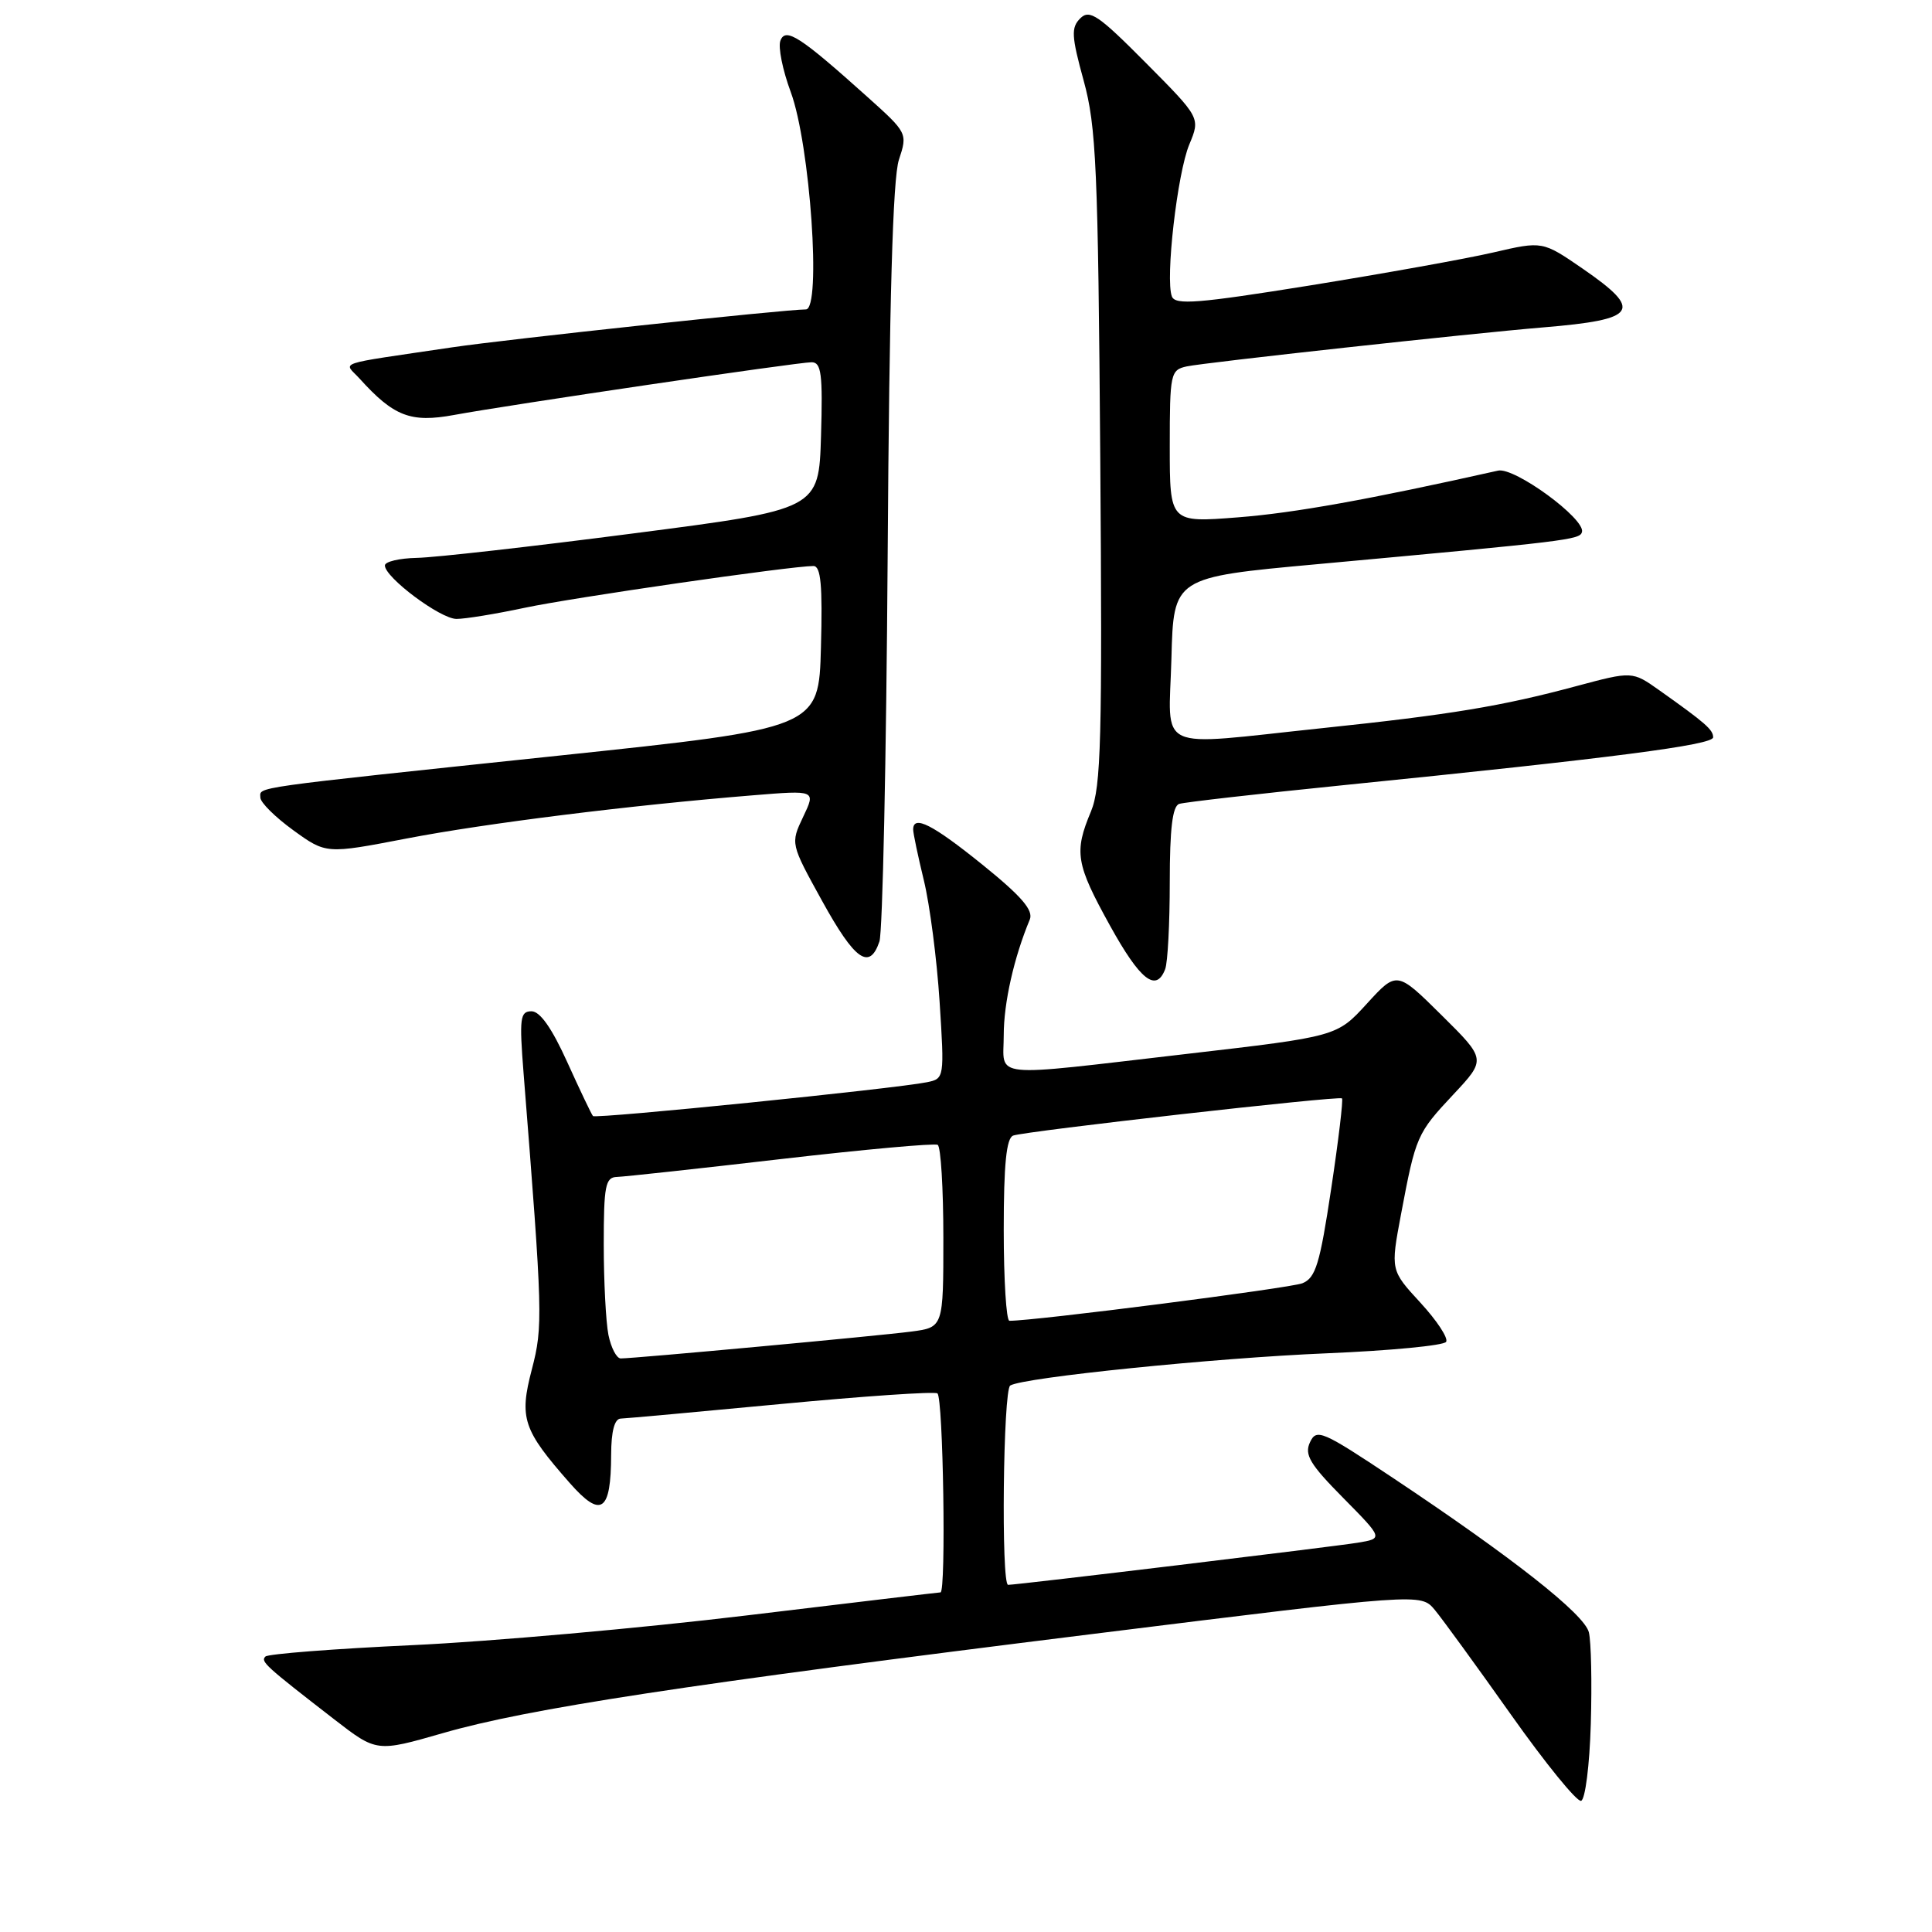 <?xml version="1.0" encoding="UTF-8" standalone="no"?>
<!DOCTYPE svg PUBLIC "-//W3C//DTD SVG 1.1//EN" "http://www.w3.org/Graphics/SVG/1.1/DTD/svg11.dtd" >
<svg xmlns="http://www.w3.org/2000/svg" xmlns:xlink="http://www.w3.org/1999/xlink" version="1.1" viewBox="0 0 256 256">
 <g >
 <path fill="currentColor"
d=" M 210.79 228.42 C 210.95 222.96 210.84 217.50 210.53 216.28 C 209.93 213.88 200.45 206.41 184.54 195.81 C 175.18 189.58 174.44 189.26 173.58 191.11 C 172.81 192.75 173.57 194.02 177.97 198.47 C 183.29 203.86 183.29 203.86 179.89 204.42 C 176.64 204.95 134.78 210.00 133.58 210.00 C 132.64 210.00 132.92 184.17 133.86 183.59 C 135.59 182.52 160.91 179.94 175.79 179.32 C 184.20 178.97 191.32 178.29 191.62 177.80 C 191.93 177.31 190.39 174.98 188.21 172.61 C 184.25 168.31 184.25 168.31 185.64 160.91 C 187.60 150.52 187.74 150.19 192.59 145.01 C 196.93 140.37 196.93 140.37 191.01 134.51 C 185.09 128.65 185.09 128.65 181.12 132.99 C 177.15 137.34 177.15 137.34 157.32 139.64 C 130.66 142.73 133.00 142.97 133.00 137.16 C 133.00 132.88 134.36 126.86 136.45 121.85 C 136.96 120.62 135.37 118.77 130.21 114.60 C 123.57 109.24 121.00 107.93 121.00 109.92 C 121.00 110.42 121.64 113.46 122.42 116.67 C 123.20 119.88 124.14 127.10 124.50 132.71 C 125.15 142.83 125.13 142.93 122.83 143.40 C 118.70 144.25 78.95 148.28 78.57 147.88 C 78.38 147.67 76.85 144.46 75.17 140.75 C 73.14 136.26 71.56 134.00 70.43 134.00 C 68.91 134.00 68.80 134.89 69.38 142.25 C 71.92 174.27 71.96 175.72 70.47 181.46 C 68.78 187.93 69.29 189.45 75.49 196.50 C 79.66 201.24 80.96 200.35 80.98 192.75 C 80.99 189.64 81.43 187.99 82.25 187.97 C 82.94 187.95 92.48 187.08 103.46 186.04 C 114.44 185.00 123.78 184.36 124.21 184.63 C 124.98 185.11 125.38 211.00 124.62 211.00 C 124.40 211.00 112.82 212.38 98.87 214.06 C 84.91 215.74 65.02 217.51 54.65 217.99 C 44.29 218.47 35.52 219.15 35.17 219.50 C 34.50 220.16 35.10 220.71 44.31 227.84 C 49.91 232.17 49.91 232.17 58.71 229.64 C 69.93 226.40 90.75 223.22 144.88 216.50 C 188.26 211.11 188.26 211.11 190.10 213.30 C 191.11 214.51 195.66 220.77 200.22 227.21 C 204.77 233.64 208.95 238.78 209.50 238.62 C 210.05 238.47 210.63 233.91 210.79 228.42 Z  M 154.39 128.42 C 154.73 127.55 155.00 122.36 155.00 116.89 C 155.00 109.81 155.36 106.82 156.25 106.52 C 156.94 106.30 166.72 105.18 178.00 104.04 C 213.65 100.44 227.00 98.71 227.00 97.70 C 227.00 96.69 226.01 95.82 219.89 91.48 C 216.29 88.93 216.29 88.93 208.89 90.91 C 198.98 93.58 192.19 94.70 175.14 96.49 C 152.70 98.85 154.88 99.86 155.22 87.25 C 155.50 76.50 155.50 76.50 174.50 74.76 C 207.84 71.70 209.33 71.52 209.62 70.50 C 210.10 68.76 200.69 61.87 198.50 62.36 C 181.40 66.19 171.52 67.97 164.05 68.55 C 155.00 69.26 155.00 69.26 155.00 59.15 C 155.00 49.47 155.10 49.02 157.25 48.55 C 159.69 48.03 194.75 44.19 204.50 43.38 C 217.01 42.34 217.79 41.17 209.70 35.59 C 204.39 31.94 204.39 31.94 197.88 33.45 C 194.31 34.28 183.38 36.24 173.60 37.82 C 158.72 40.21 155.73 40.45 155.28 39.28 C 154.39 36.97 156.00 22.93 157.59 19.14 C 159.06 15.61 159.06 15.61 151.81 8.31 C 145.55 2.00 144.37 1.20 143.14 2.43 C 141.91 3.66 141.97 4.78 143.59 10.68 C 145.26 16.75 145.50 22.24 145.79 60.64 C 146.07 97.95 145.90 104.29 144.56 107.52 C 142.30 112.92 142.55 114.45 147.07 122.63 C 151.07 129.87 153.19 131.55 154.39 128.42 Z  M 116.53 124.75 C 116.95 123.51 117.44 100.50 117.62 73.61 C 117.84 39.80 118.30 23.62 119.11 21.17 C 120.27 17.65 120.24 17.60 114.89 12.80 C 106.01 4.83 104.09 3.59 103.41 5.38 C 103.08 6.22 103.70 9.29 104.78 12.20 C 107.35 19.15 108.86 41.00 106.78 41.00 C 104.02 41.00 67.15 44.95 59.94 46.02 C 43.99 48.39 45.56 47.86 47.65 50.17 C 52.18 55.18 54.42 56.04 60.14 54.99 C 67.58 53.62 105.67 48.00 107.54 48.00 C 108.83 48.00 109.03 49.54 108.79 57.75 C 108.50 67.50 108.50 67.50 84.00 70.67 C 70.53 72.42 57.59 73.88 55.25 73.92 C 52.91 73.97 51.00 74.42 51.00 74.93 C 51.00 76.51 58.34 82.00 60.48 82.01 C 61.59 82.02 65.65 81.36 69.50 80.54 C 75.94 79.17 104.81 75.00 107.78 75.00 C 108.77 75.00 109.00 77.52 108.78 85.75 C 108.50 96.49 108.50 96.49 74.00 100.13 C 32.42 104.52 34.50 104.23 34.50 105.68 C 34.50 106.33 36.46 108.27 38.86 110.01 C 43.21 113.16 43.21 113.16 53.86 111.11 C 64.34 109.09 83.54 106.70 99.80 105.38 C 108.11 104.70 108.11 104.70 106.42 108.24 C 104.74 111.78 104.74 111.78 108.94 119.39 C 113.28 127.26 115.22 128.62 116.53 124.75 Z  M 80.62 176.88 C 80.28 175.16 80.00 169.76 80.00 164.88 C 80.00 157.11 80.22 155.99 81.75 155.95 C 82.71 155.92 92.50 154.86 103.50 153.58 C 114.50 152.31 123.84 151.46 124.25 151.70 C 124.66 151.93 125.00 157.46 125.00 164.00 C 125.00 175.88 125.00 175.88 120.75 176.44 C 116.42 177.01 84.07 180.00 82.25 180.00 C 81.70 180.00 80.97 178.59 80.62 176.88 Z  M 133.00 162.97 C 133.00 154.26 133.35 150.81 134.25 150.47 C 135.84 149.88 177.39 145.18 177.82 145.54 C 178.00 145.69 177.36 151.08 176.39 157.51 C 174.89 167.50 174.33 169.33 172.57 170.04 C 170.94 170.69 136.91 175.05 133.75 175.01 C 133.34 175.00 133.00 169.59 133.00 162.97 Z "/>
</g>
</svg>